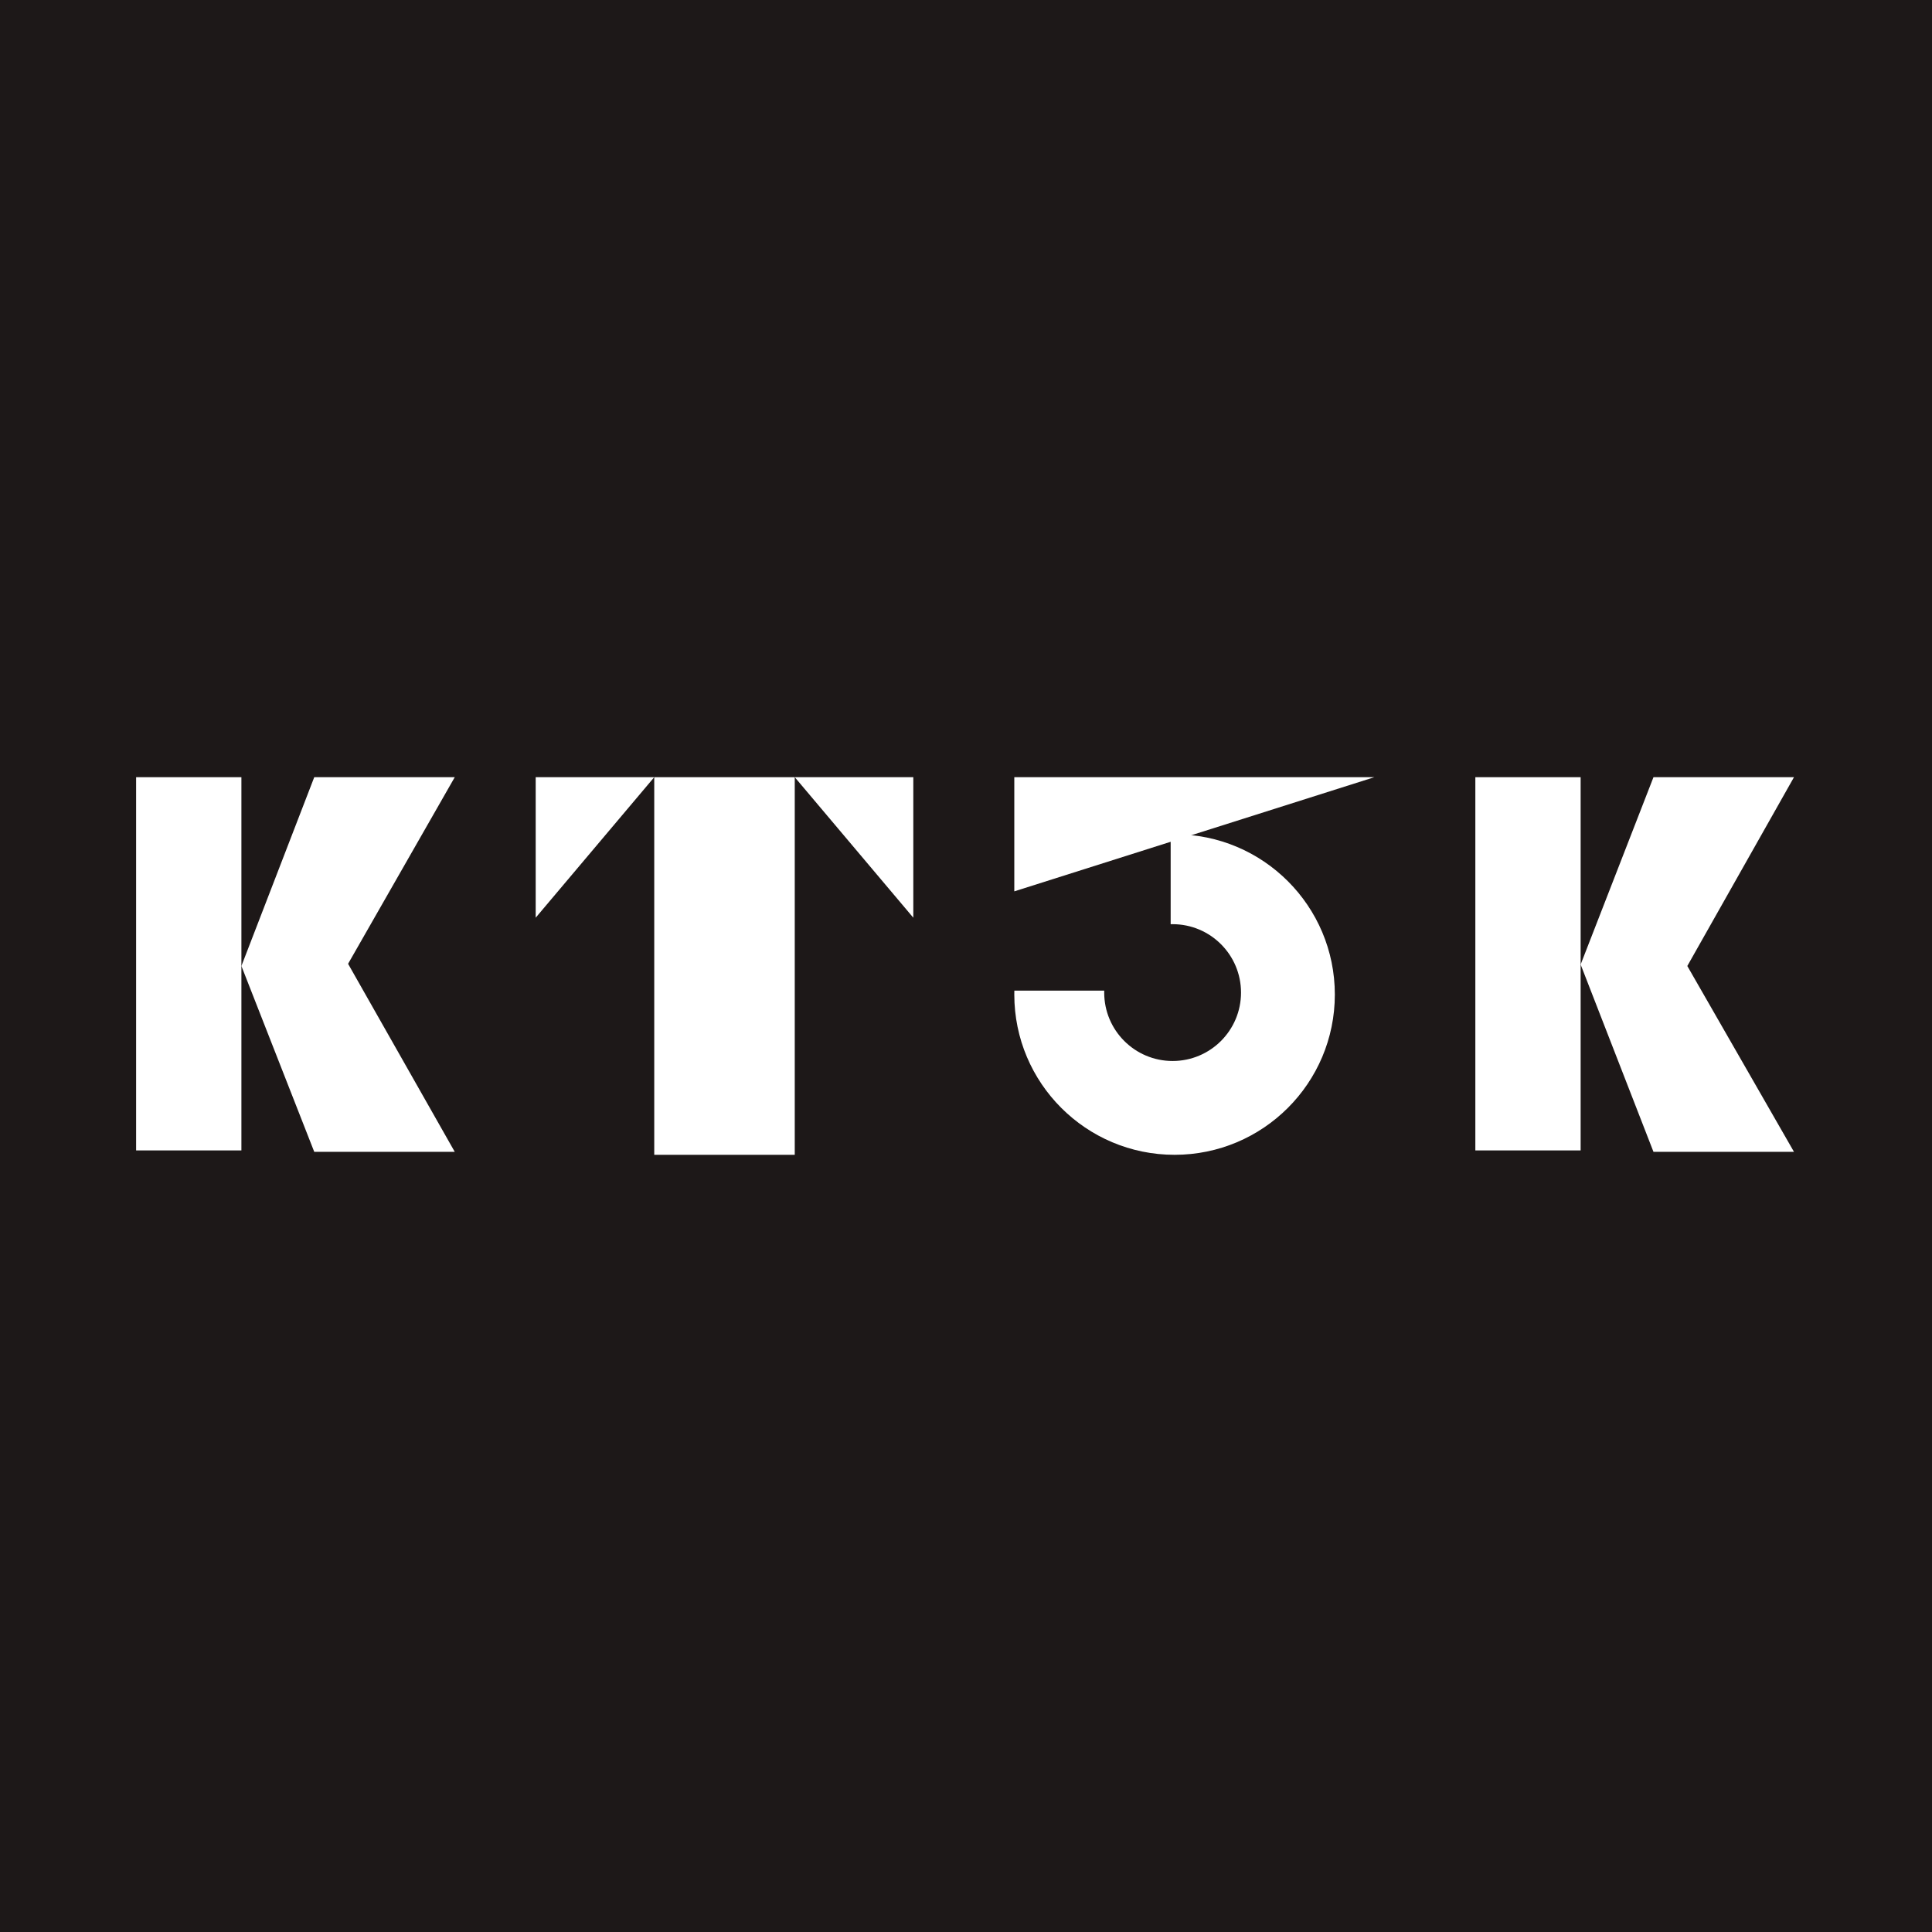 <?xml version="1.0" encoding="UTF-8"?>
<svg width="440px" height="440px" viewBox="0 0 440 440" version="1.1" xmlns="http://www.w3.org/2000/svg" xmlns:xlink="http://www.w3.org/1999/xlink">
    <title>v2</title>
    <g id="Page-1" stroke="none" stroke-width="1" fill="none" fill-rule="evenodd">
        <g id="Artboard" transform="translate(-94, -44)">
            <g id="v2" transform="translate(94, 44)">
                <rect id="bg" fill="#1D1818" x="0" y="0" width="440" height="440"></rect>
                <g id="kt3k" transform="translate(31, 177)" fill="#FFFFFF">
                    <g id="K">
                        <polygon id="Triangle" transform="translate(11.99, 42.5) scale(1, -1) translate(-11.99, -42.5) " points="4.99600361e-16 -5.68434189e-14 23.979 -5.68434189e-14 23.979 85 0 85"></polygon>
                        <polygon id="Rectangle" points="40.568 0 72.568 0 48.274 42.5 72.568 85.324 40.568 85.324 23.979 43"></polygon>
                    </g>
                    <g id="K" transform="translate(305, 0)">
                        <polygon id="Triangle" transform="translate(11.99, 42.5) scale(1, -1) translate(-11.99, -42.5) " points="8.32607927e-13 0 23.979 0 23.979 85 0 85"></polygon>
                        <polygon id="Rectangle" points="40.568 0 72.568 0 48.274 43 72.568 85.324 40.568 85.324 23.979 42.662"></polygon>
                    </g>
                    <g id="3" transform="translate(200, 0)">
                        <path d="M35.61,33.482 L35.61,13.011 C35.906,13.004 36.202,13 36.5,13 C56.658,13 73,29.342 73,49.5 C73,69.658 56.658,86 36.5,86 C16.342,86 0,69.658 0,49.5 C0,49.202 0.004,48.906 0.011,48.61 L20.482,48.61 C20.478,48.758 20.476,48.906 20.476,49.055 C20.476,57.659 27.451,64.634 36.055,64.634 C44.659,64.634 51.634,57.659 51.634,49.055 C51.634,40.451 44.659,33.476 36.055,33.476 C35.906,33.476 35.758,33.478 35.61,33.482 L35.61,33.482 Z" id="Combined-Shape"></path>
                        <polygon id="Rectangle-4" points="0 0 82 0 0 26"></polygon>
                    </g>
                    <g id="T" transform="translate(91, 0)">
                        <rect id="Rectangle-3" x="27" y="0" width="32" height="86"></rect>
                        <polygon id="Rectangle-3" points="27 0 0 32 0 0"></polygon>
                        <polygon id="Rectangle-3" points="86 0 86 32 59 0"></polygon>
                    </g>
                </g>
            </g>
        </g>
    </g>
</svg>